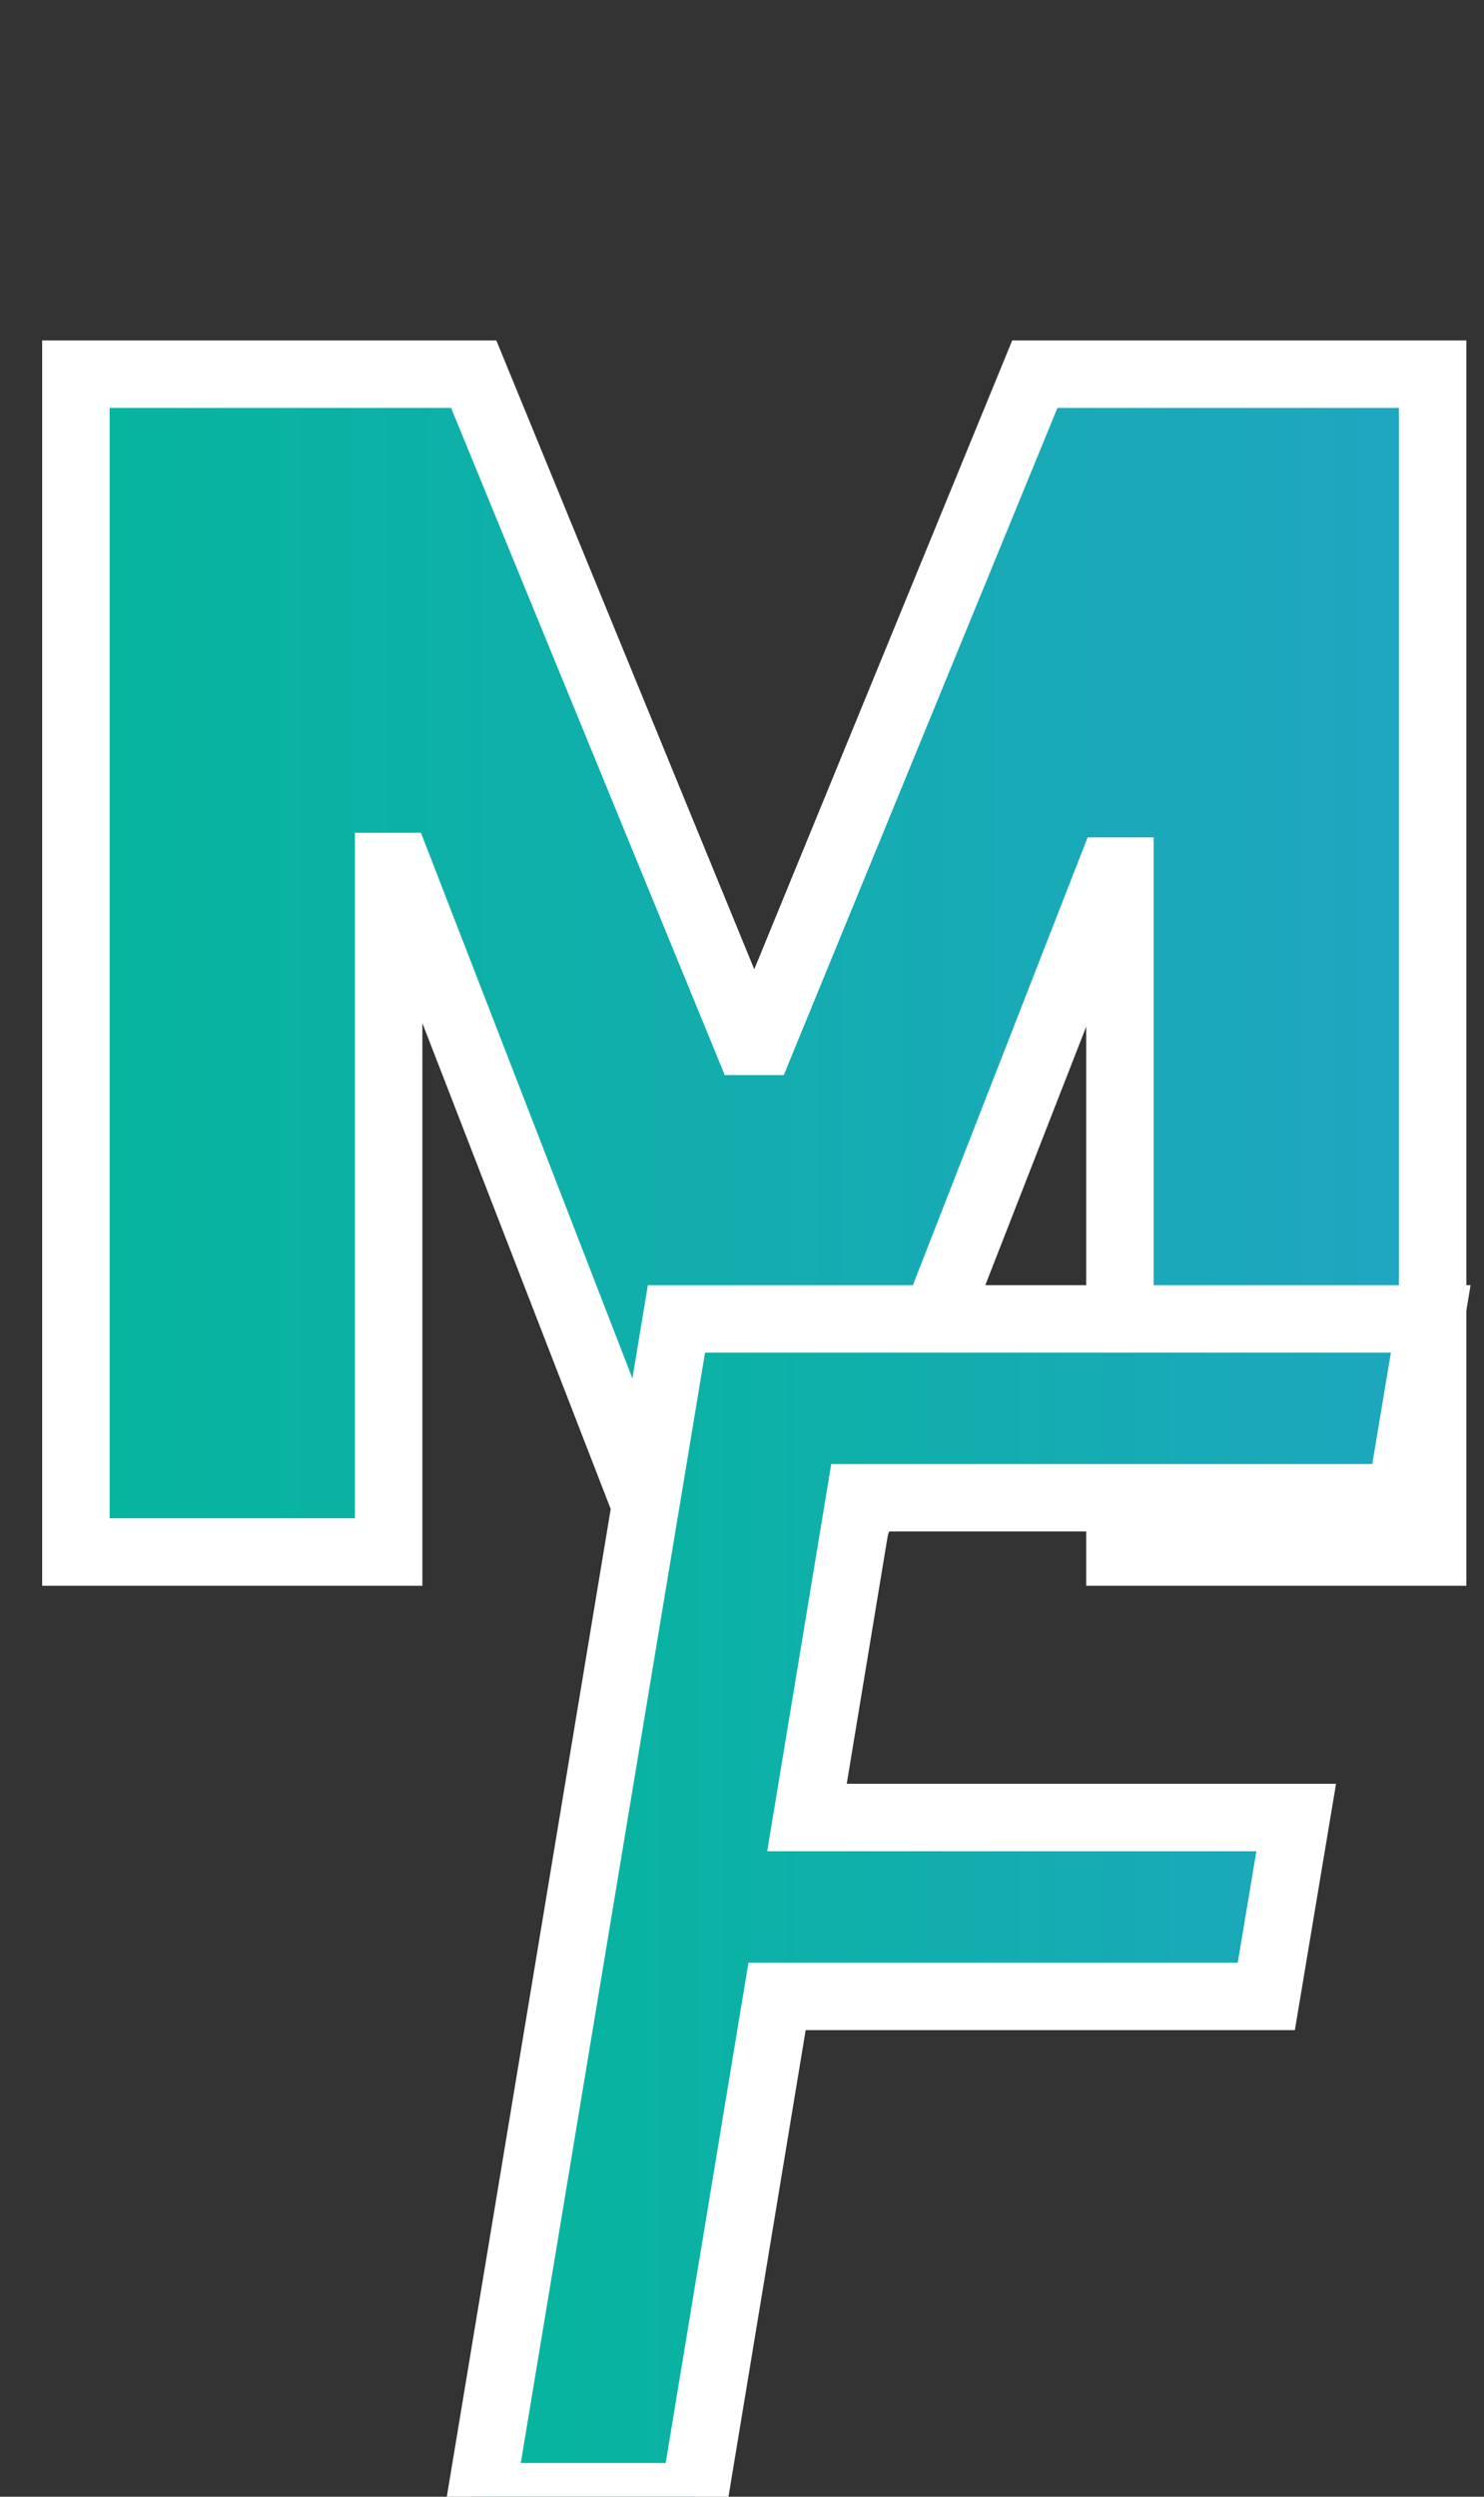 <svg width="44" height="74" viewBox="0 0 44 74" fill="none" xmlns="http://www.w3.org/2000/svg">
<rect x="0" y="0" width="44" height="74" fill="#333333" stroke="none"/>
<path d="M2.25 11.091H14.046L22.159 30.864H22.568L30.682 11.091H42.477V46H33.205V25.818H32.932L25.159 45.727H19.568L11.796 25.682H11.523V46H2.25V11.091Z" fill="url(#paint0_linear_18_59)"/>
<path d="M2.25 11.091V10.091H1.25V11.091H2.25ZM14.046 11.091L14.971 10.711L14.716 10.091H14.046V11.091ZM22.159 30.864L21.234 31.243L21.488 31.864H22.159V30.864ZM22.568 30.864V31.864H23.239L23.493 31.243L22.568 30.864ZM30.682 11.091V10.091H30.011L29.757 10.711L30.682 11.091ZM42.477 11.091H43.477V10.091H42.477V11.091ZM42.477 46V47H43.477V46H42.477ZM33.205 46H32.205V47H33.205V46ZM33.205 25.818H34.205V24.818H33.205V25.818ZM32.932 25.818V24.818H32.249L32 25.454L32.932 25.818ZM25.159 45.727V46.727H25.842L26.091 46.091L25.159 45.727ZM19.568 45.727L18.636 46.089L18.883 46.727H19.568V45.727ZM11.796 25.682L12.728 25.32L12.48 24.682H11.796V25.682ZM11.523 25.682V24.682H10.523V25.682H11.523ZM11.523 46V47H12.523V46H11.523ZM2.25 46H1.25V47H2.25V46ZM2.25 12.091H14.046V10.091H2.25V12.091ZM13.12 11.47L21.234 31.243L23.084 30.484L14.971 10.711L13.12 11.47ZM22.159 31.864H22.568V29.864H22.159V31.864ZM23.493 31.243L31.607 11.47L29.757 10.711L21.643 30.484L23.493 31.243ZM30.682 12.091H42.477V10.091H30.682V12.091ZM41.477 11.091V46H43.477V11.091H41.477ZM42.477 45H33.205V47H42.477V45ZM34.205 46V25.818H32.205V46H34.205ZM33.205 24.818H32.932V26.818H33.205V24.818ZM32 25.454L24.228 45.364L26.091 46.091L33.863 26.182L32 25.454ZM25.159 44.727H19.568V46.727H25.159V44.727ZM20.5 45.366L12.728 25.32L10.863 26.043L18.636 46.089L20.5 45.366ZM11.796 24.682H11.523V26.682H11.796V24.682ZM10.523 25.682V46H12.523V25.682H10.523ZM11.523 45H2.25V47H11.523V45ZM3.25 46V11.091H1.25V46H3.25Z" fill="white"/>
<path d="M14.261 74L20.057 39.091H42.42L41.534 44.392H25.494L23.926 53.869H38.432L37.545 59.17H23.04L20.585 74H14.261Z" fill="url(#paint1_linear_18_59)"/>
<path d="M14.261 74L13.275 73.836L13.082 75H14.261V74ZM20.057 39.091V38.091H19.209L19.07 38.927L20.057 39.091ZM42.42 39.091L43.407 39.256L43.602 38.091H42.42V39.091ZM41.534 44.392V45.392H42.381L42.52 44.557L41.534 44.392ZM25.494 44.392V43.392H24.646L24.508 44.229L25.494 44.392ZM23.926 53.869L22.94 53.706L22.747 54.869H23.926V53.869ZM38.432 53.869L39.418 54.034L39.613 52.869H38.432V53.869ZM37.545 59.17V60.17H38.392L38.532 59.335L37.545 59.17ZM23.04 59.17V58.17H22.192L22.053 59.007L23.04 59.17ZM20.585 74V75H21.433L21.572 74.163L20.585 74ZM15.248 74.164L21.043 39.255L19.07 38.927L13.275 73.836L15.248 74.164ZM20.057 40.091H42.42V38.091H20.057V40.091ZM41.434 38.926L40.548 44.227L42.52 44.557L43.407 39.256L41.434 38.926ZM41.534 43.392H25.494V45.392H41.534V43.392ZM24.508 44.229L22.94 53.706L24.913 54.033L26.481 44.555L24.508 44.229ZM23.926 54.869H38.432V52.869H23.926V54.869ZM37.446 53.704L36.559 59.005L38.532 59.335L39.418 54.034L37.446 53.704ZM37.545 58.17H23.04V60.17H37.545V58.17ZM22.053 59.007L19.599 73.837L21.572 74.163L24.026 59.334L22.053 59.007ZM20.585 73H14.261V75H20.585V73Z" fill="white"/>
<defs>
<linearGradient id="paint0_linear_18_59" x1="44" y1="46" x2="1.55669e-07" y2="46" gradientUnits="userSpaceOnUse">
<stop offset="0.072" stop-color="#1FA6C0"/>
<stop offset="1" stop-color="#04B69B"/>
</linearGradient>
<linearGradient id="paint1_linear_18_59" x1="43" y1="74" x2="13" y2="74" gradientUnits="userSpaceOnUse">
<stop stop-color="#1FA6C0"/>
<stop offset="1" stop-color="#04B69B"/>
</linearGradient>
</defs>
</svg>
